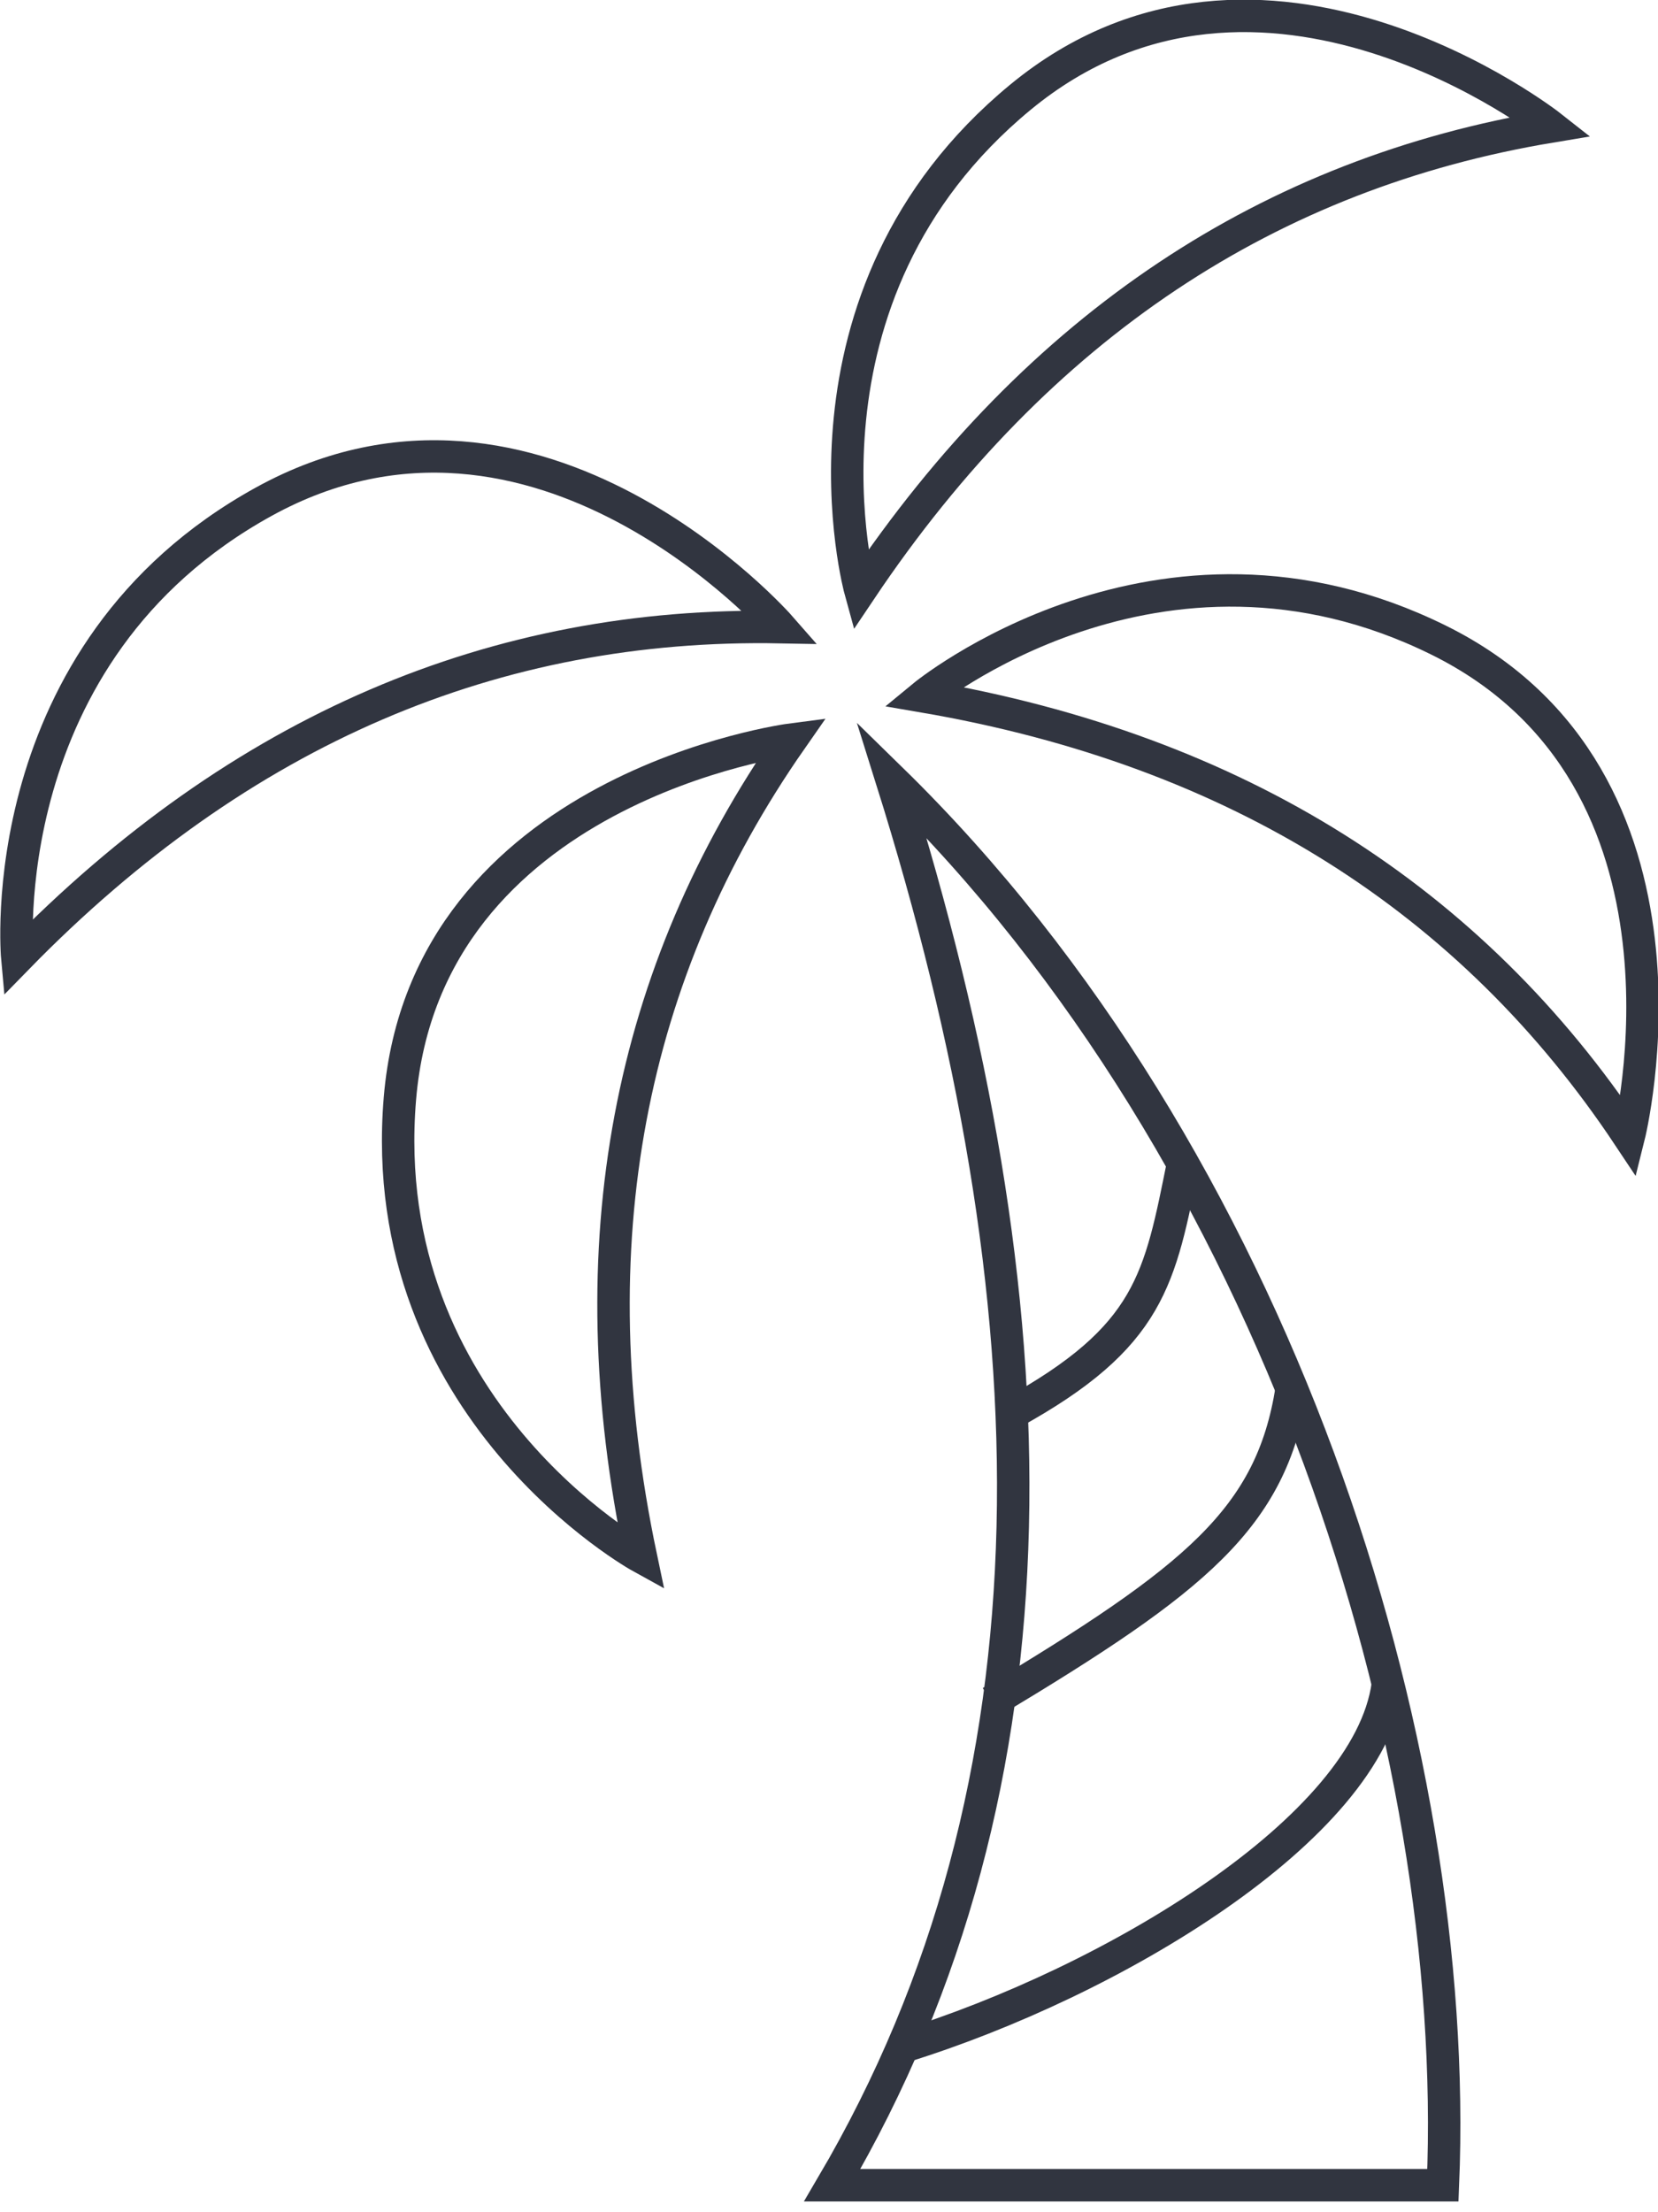 <?xml version="1.0" encoding="utf-8"?>
<!-- Generator: Adobe Illustrator 19.2.0, SVG Export Plug-In . SVG Version: 6.00 Build 0)  -->
<svg version="1.1" id="Layer_6" xmlns="http://www.w3.org/2000/svg" xmlns:xlink="http://www.w3.org/1999/xlink" x="0px" y="0px"
	 viewBox="0 0 153.4 204.6" style="enable-background:new 0 0 153.4 204.6;" xml:space="preserve">
<style type="text/css">
	.st0{fill:none;stroke:#313540;stroke-width:3;stroke-miterlimit:10;}
</style>
<title>palmtree</title>
<path class="st0" d="M72.2,58c0,0-22.4-25.6-47.8-11.6S1.6,88.6,1.6,88.6C22.3,67.4,45.9,57.5,72.2,58z"/>
<path class="st0" d="M73.2,68.4c0,0-33.8,4.4-36.2,33.2s22.3,42.4,22.3,42.4C53.2,115,58.2,89.9,73.2,68.4z"/>
<path class="st0" d="M143.5,11.7c0,0-26.8-21.1-49.1-2.7S79.6,54.6,79.6,54.6C96.1,30,117.6,16,143.5,11.7z"/>
<path class="st0" d="M150.7,105.1c0,0,8.3-33.1-17.6-45.9s-47.7,5.2-47.7,5.2C114.6,69.4,136.2,83.3,150.7,105.1z"/>
<path class="st0" d="M82.5,72.1c35.7,34.9,52.7,89.2,51,130H77C99,164.7,97.7,120.5,82.5,72.1z"/>
<path class="st0" d="M91.7,157.4c19-11.4,25.9-17,27.8-28.9"/>
<path class="st0" d="M93.6,130.7c12.9-7.1,13.7-12.4,15.9-23.3"/>
<path class="st0" d="M83.5,189.3c19.4-6,43.1-20.2,44.9-33.5"/>
</svg>
